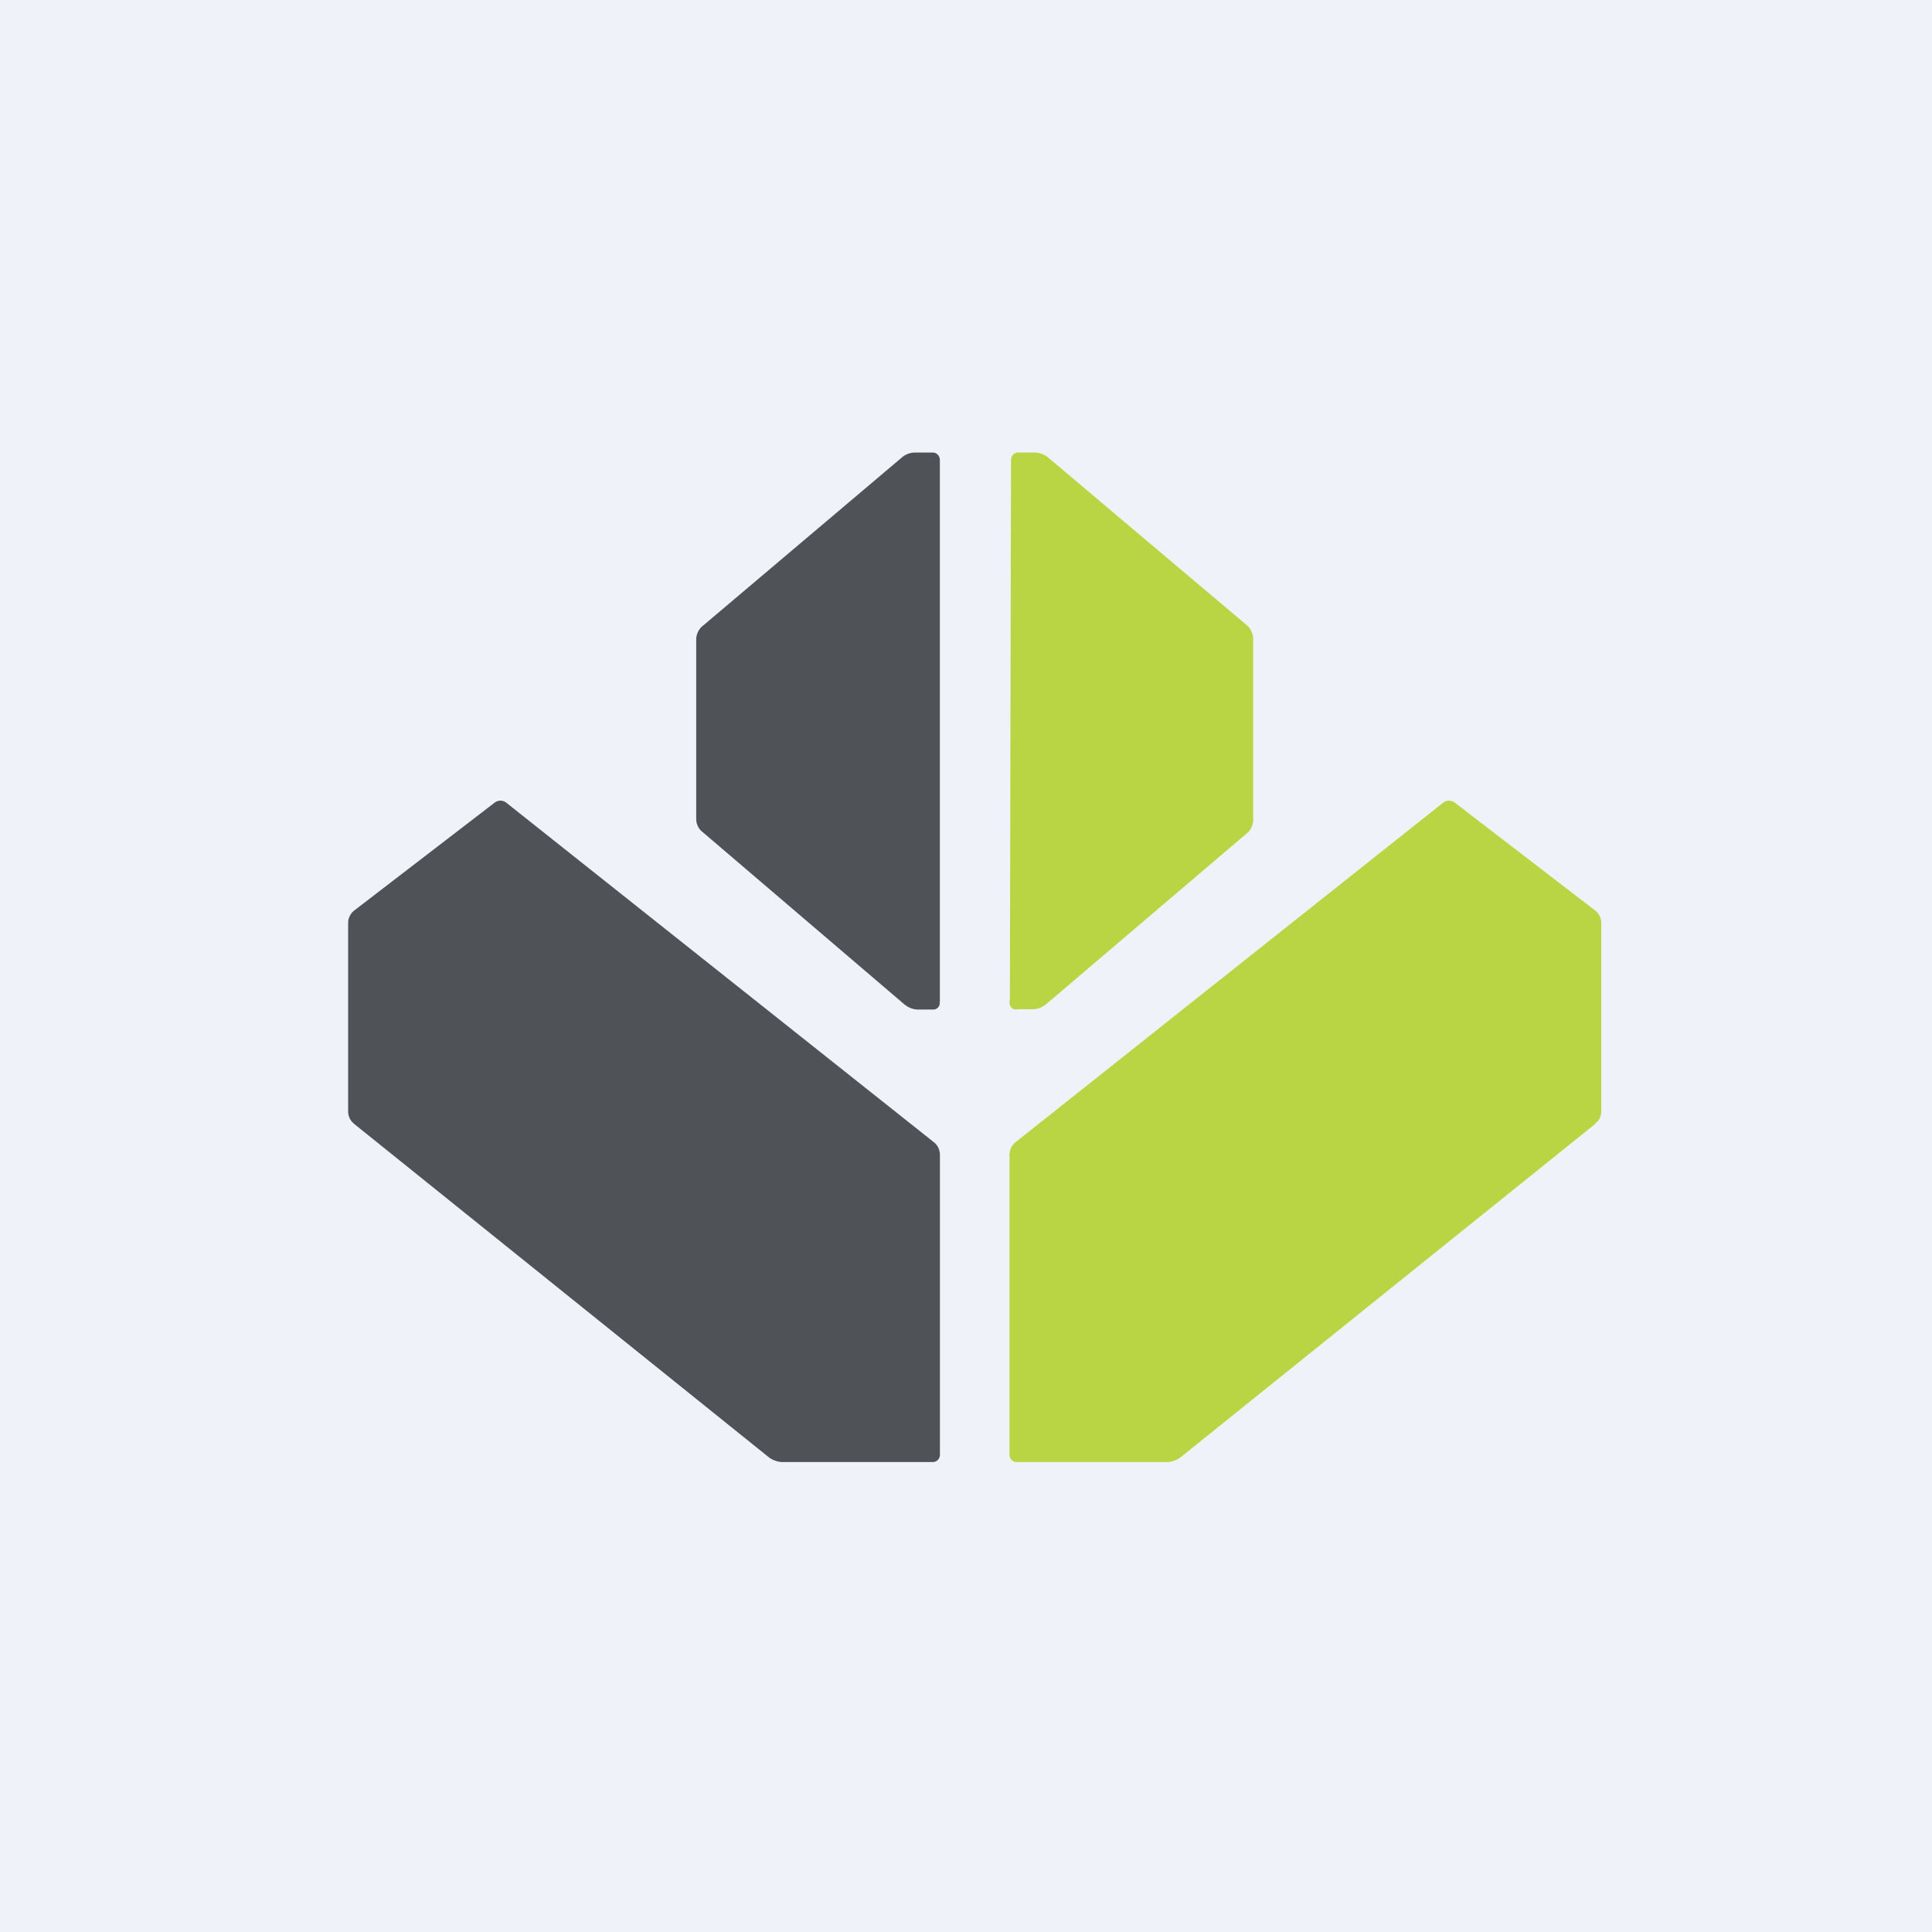 <?xml version="1.0" encoding="UTF-8"?>
<!-- generated by Finnhub -->
<svg viewBox="0 0 55.5 55.5" xmlns="http://www.w3.org/2000/svg">
<rect width="56" height="56" fill="rgb(239, 242, 248)"/>
<path d="M 29.001,28.725 C 29,28.774 28.997,28.811 29.004,28.846 S 29.027,28.914 29.05,28.94 S 29.102,28.985 29.134,28.994 S 29.201,29.002 29.232,28.991 H 29.707 C 29.829,28.98 29.945,28.933 30.044,28.854 L 35.853,23.908 C 35.939,23.822 35.992,23.704 36,23.577 V 18.323 C 35.987,18.198 35.935,18.081 35.853,17.991 L 30.076,13.114 C 29.975,13.044 29.858,13.004 29.738,13 H 29.232 C 29.183,13.003 29.136,13.025 29.101,13.063 C 29.066,13.101 29.045,13.152 29.043,13.206 L 29.011,28.739 Z" fill="rgb(186, 213, 68)"/>
<path d="M 45.83,32.26 C 45.888,32.234 45.927,32.183 45.955,32.126 C 45.982,32.069 45.997,32.007 45.999,31.944 V 26.499 C 45.997,26.436 45.982,26.374 45.955,26.317 C 45.927,26.26 45.888,26.209 45.84,26.168 L 41.784,23.052 C 41.737,23.018 41.681,23 41.624,23 C 41.567,23 41.511,23.018 41.465,23.052 L 29.159,32.823 C 29.111,32.864 29.072,32.915 29.044,32.972 C 29.017,33.029 29.001,33.101 28.999,33.164 V 41.795 C 28.999,41.849 29.021,41.902 29.059,41.94 C 29.098,41.979 29.15,42 29.204,42 H 33.534 C 33.665,41.993 33.791,41.95 33.899,41.875 L 45.84,32.275 Z" fill="rgb(186, 213, 68)"/>
<path d="M 10.15,32.26 C 10.112,32.234 10.073,32.183 10.046,32.126 C 10.018,32.069 10.003,32.007 10.001,31.944 V 26.499 C 10.003,26.436 10.018,26.374 10.046,26.317 C 10.073,26.26 10.112,26.209 10.16,26.168 L 14.216,23.052 C 14.263,23.018 14.319,23 14.376,23 C 14.433,23 14.489,23.018 14.535,23.052 L 26.841,32.823 C 26.889,32.864 26.928,32.915 26.956,32.972 C 26.983,33.029 26.999,33.101 27.001,33.164 V 41.795 C 27.001,41.849 26.979,41.902 26.941,41.94 C 26.902,41.979 26.85,42 26.796,42 H 22.466 C 22.335,41.993 22.209,41.95 22.101,41.875 L 10.16,32.275 Z" fill="rgb(79, 82, 86)"/>
<path d="M 26.989,28.79 C 26.999,28.832 26.994,28.858 26.984,28.882 C 26.975,28.907 26.96,28.929 26.942,28.947 C 26.925,28.965 26.903,28.979 26.88,28.988 S 26.833,29.002 26.808,29 H 26.331 C 26.208,28.989 26.091,28.941 25.991,28.862 L 20.149,23.873 C 20.104,23.832 20.068,23.781 20.042,23.724 C 20.017,23.666 20.002,23.604 20,23.541 V 18.345 C 20.009,18.218 20.062,18.099 20.149,18.012 L 25.939,13.115 C 26.039,13.041 26.157,13.002 26.278,13 H 26.808 C 26.835,13.002 26.862,13.009 26.887,13.022 C 26.912,13.035 26.934,13.054 26.952,13.076 C 26.97,13.099 26.983,13.125 26.991,13.153 C 26.999,13.182 27.002,13.212 26.999,13.241 V 28.805 Z" fill="rgb(79, 82, 86)"/>
</svg>
